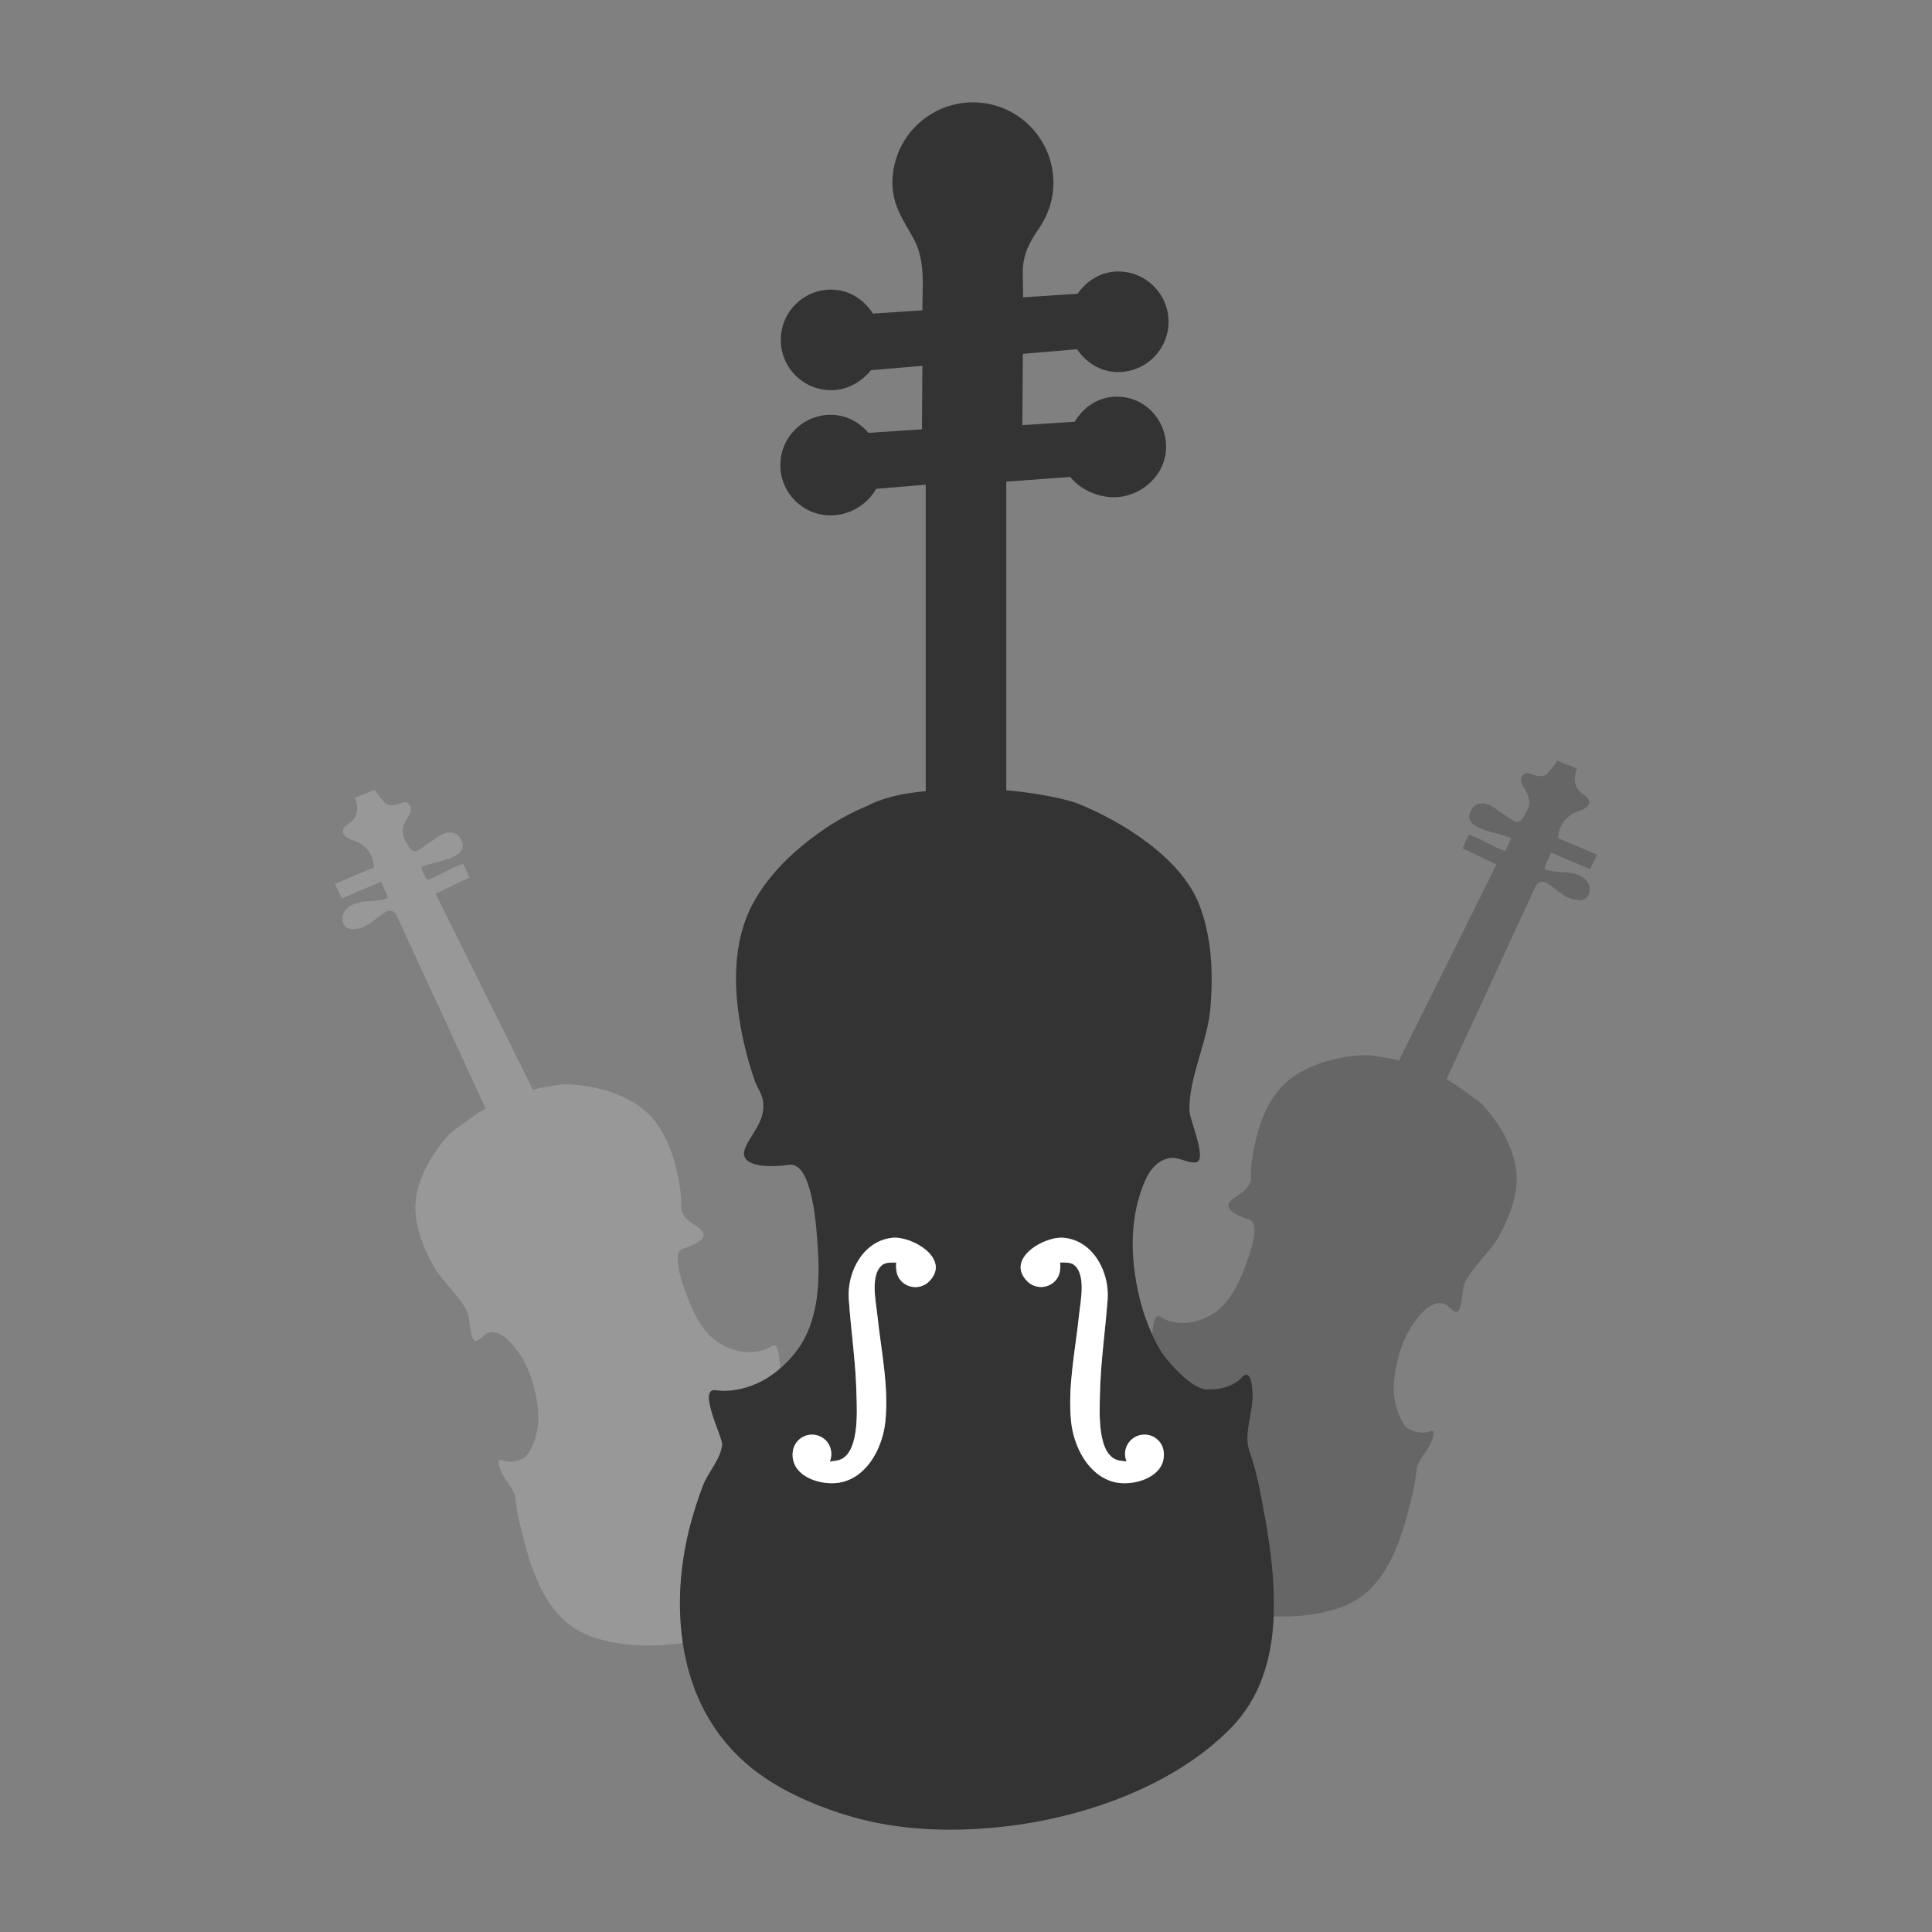 <?xml version="1.0" encoding="utf-8"?>
<!-- Generator: Adobe Illustrator 16.1.0, SVG Export Plug-In . SVG Version: 6.00 Build 0)  -->
<!DOCTYPE svg PUBLIC "-//W3C//DTD SVG 1.1//EN" "http://www.w3.org/Graphics/SVG/1.1/DTD/svg11.dtd">
<svg version="1.1" id="Layer_1" xmlns="http://www.w3.org/2000/svg" xmlns:xlink="http://www.w3.org/1999/xlink" x="0px" y="0px"
	 width="48px" height="48px" viewBox="0 0 48 48" enable-background="new 0 0 48 48" xml:space="preserve">
<rect x="0" y="0" width="48" height="48" fill="#808080" stroke="none"/>
<path fill="#666666" d="M39.504,21.594l0.176-0.361l-0.971-0.409c0.018-0.4,0.293-0.601,0.498-0.666
	c0.377-0.123,0.316-0.309,0.143-0.412c-0.371-0.223-0.168-0.652-0.168-0.652l-0.494-0.197c-0.053,0.109-0.146,0.199-0.221,0.296
	c-0.172,0.22-0.49-0.037-0.576,0.022c-0.342,0.239,0.297,0.461,0.039,0.945c-0.205,0.382-0.205,0.312-0.641,0.023
	c-0.113-0.074-0.227-0.174-0.355-0.206c-0.139-0.039-0.295-0.007-0.371,0.126c-0.314,0.541,0.725,0.559,0.979,0.726
	c0.01,0.005-0.133,0.286-0.143,0.309c-0.041-0.015-0.08-0.02-0.119-0.037c-0.262-0.11-0.516-0.28-0.785-0.362
	c-0.031,0.041-0.129,0.293-0.158,0.336c0.068,0.03,0.84,0.406,0.842,0.405c-0.01,0.017-2.426,4.879-2.426,4.879
	c0.021-0.034-0.662-0.138-0.723-0.141c-0.232-0.009-0.463,0.016-0.691,0.057c-0.451,0.085-0.9,0.242-1.271,0.522
	c-0.473,0.355-0.719,0.928-0.859,1.486c-0.064,0.251-0.107,0.51-0.129,0.769c-0.008,0.085,0.014,0.213-0.012,0.295
	c-0.084,0.278-0.357,0.347-0.508,0.505c-0.146,0.158,0.102,0.335,0.475,0.447c0.322,0.097-0.043,1.014-0.111,1.201
	c-0.172,0.451-0.422,0.947-0.865,1.188c-0.725,0.391-1.227,0.033-1.227,0.033c-0.149-0.107-0.185,0.189-0.204,0.437
	c0.081,0.177,0.169,0.352,0.284,0.509c0.203,0.275,0.664,0.781,1.02,0.851c0,0,0.598,0.057,0.91-0.284
	c0.279-0.307,0.287,0.389,0.281,0.523c-0.016,0.361-0.209,0.909-0.086,1.264c0.207,0.615,0.27,0.998,0.387,1.635
	c0.146,0.801,0.26,1.664,0.225,2.502c0.592,0.023,1.183-0.042,1.709-0.242c1.033-0.388,1.412-1.508,1.66-2.488
	c0.086-0.35,0.141-0.557,0.176-0.918c0.023-0.205,0.244-0.44,0.336-0.621c0.035-0.064,0.191-0.42-0.02-0.328
	c-0.238,0.102-0.527-0.066-0.527-0.066c-0.166-0.115-0.285-0.479-0.322-0.665c-0.053-0.247-0.033-0.507,0.006-0.758
	c0.086-0.544,0.299-1.093,0.697-1.489c0.135-0.133,0.307-0.247,0.5-0.194c0.121,0.034,0.195,0.172,0.305,0.203
	c0.156,0.046,0.164-0.583,0.207-0.681c0.188-0.434,0.617-0.76,0.854-1.177c0.232-0.416,0.426-0.889,0.451-1.373
	c0.035-0.69-0.4-1.448-0.871-1.935c-0.043-0.045-0.857-0.643-0.875-0.604c0.002-0.006,2.203-4.775,2.203-4.775
	c0.131-0.283,0.348-0.077,0.521,0.056c0.234,0.185,0.359,0.253,0.594,0.261c0.203,0.003,0.312-0.238,0.199-0.436
	c-0.121-0.207-0.428-0.258-0.633-0.26c-0.047-0.001-0.484-0.025-0.443-0.115c0-0.005,0.156-0.373,0.156-0.373L39.504,21.594z"/>
<path fill="#989898" d="M17.115,38.029c0.094-0.383,0.213-0.76,0.354-1.127c0.131-0.337,0.432-0.639,0.475-1.006
	c0.021-0.176-0.645-1.451-0.143-1.354c0,0,0.792,0.146,1.583-0.544c-0.02-0.251-0.038-0.675-0.212-0.551
	c0,0-0.504,0.354-1.229-0.034c-0.443-0.237-0.693-0.734-0.863-1.186c-0.072-0.189-0.434-1.107-0.111-1.205
	c0.369-0.111,0.621-0.287,0.473-0.445c-0.148-0.156-0.426-0.227-0.506-0.504c-0.025-0.083-0.008-0.211-0.012-0.295
	c-0.023-0.261-0.066-0.518-0.129-0.77c-0.139-0.559-0.389-1.129-0.863-1.486c-0.367-0.279-0.818-0.438-1.27-0.521
	c-0.229-0.042-0.461-0.067-0.691-0.061c-0.059,0.003-0.742,0.108-0.725,0.146c0,0-2.414-4.866-2.424-4.884
	c0.004,0.003,0.771-0.372,0.844-0.403c-0.031-0.043-0.127-0.294-0.158-0.336c-0.271,0.081-0.525,0.252-0.787,0.362
	c-0.037,0.017-0.078,0.024-0.117,0.037c-0.012-0.022-0.154-0.304-0.143-0.31c0.252-0.166,1.291-0.184,0.977-0.725
	c-0.076-0.132-0.23-0.165-0.371-0.129c-0.129,0.037-0.242,0.133-0.355,0.209c-0.434,0.291-0.436,0.359-0.643-0.023
	c-0.256-0.482,0.381-0.703,0.041-0.944c-0.084-0.061-0.406,0.196-0.576-0.024c-0.072-0.096-0.168-0.188-0.221-0.295L8.818,19.82
	c0,0,0.203,0.428-0.166,0.652c-0.176,0.104-0.234,0.289,0.141,0.412C9,20.951,9.271,21.15,9.291,21.55L8.32,21.962l0.176,0.357
	l0.975-0.416c0,0,0.154,0.369,0.156,0.375c0.041,0.086-0.395,0.111-0.441,0.111c-0.205,0.003-0.512,0.058-0.633,0.264
	c-0.113,0.193-0.008,0.438,0.199,0.433c0.232-0.007,0.357-0.077,0.592-0.259c0.172-0.135,0.395-0.34,0.521-0.058
	c0,0,2.201,4.773,2.203,4.777c-0.016-0.035-0.832,0.561-0.875,0.605c-0.469,0.486-0.906,1.24-0.873,1.933
	c0.025,0.481,0.221,0.956,0.455,1.374c0.232,0.417,0.664,0.742,0.852,1.176c0.043,0.1,0.051,0.73,0.211,0.682
	c0.105-0.033,0.18-0.168,0.299-0.203c0.197-0.054,0.367,0.062,0.502,0.196c0.402,0.394,0.607,0.941,0.699,1.489
	c0.041,0.25,0.057,0.507,0.004,0.756c-0.039,0.188-0.156,0.547-0.318,0.666c0,0-0.291,0.166-0.527,0.064
	c-0.215-0.091-0.057,0.262-0.021,0.33c0.088,0.179,0.314,0.414,0.332,0.619c0.037,0.359,0.092,0.568,0.18,0.92
	c0.244,0.98,0.625,2.097,1.656,2.487c0.709,0.269,1.536,0.29,2.322,0.179C16.83,39.914,16.891,38.957,17.115,38.029z"/>
<g>
	<path fill="#333333" d="M31.422,37.654c-0.117-0.637-0.18-1.02-0.387-1.635c-0.123-0.354,0.07-0.902,0.086-1.264
		c0.006-0.135-0.002-0.83-0.281-0.523c-0.312,0.341-0.91,0.284-0.91,0.284c-0.355-0.069-0.816-0.575-1.02-0.851
		c-0.115-0.157-0.203-0.332-0.284-0.509c-0.109-0.239-0.2-0.485-0.269-0.736c-0.26-0.955-0.326-2.015,0.037-2.954
		c0.121-0.32,0.312-0.637,0.674-0.695c0.225-0.031,0.443,0.135,0.643,0.107c0.299-0.038-0.158-1.076-0.16-1.27
		c-0.02-0.849,0.447-1.698,0.521-2.561c0.072-0.855,0.037-1.774-0.281-2.581c-0.455-1.161-1.934-2.076-3.062-2.521
		C26.652,19.917,26,19.719,25,19.635v-7.668l1.59-0.118c0.229,0.299,0.674,0.505,1.08,0.505c0.689,0,1.301-0.56,1.301-1.249
		c0-0.69-0.535-1.25-1.225-1.25c-0.457,0-0.827,0.257-1.044,0.623L25.4,10.563l0.013-1.772l1.347-0.114
		c0.225,0.334,0.587,0.567,1.021,0.567c0.689,0,1.251-0.56,1.251-1.249c0-0.69-0.561-1.25-1.25-1.25
		c-0.426,0-0.785,0.228-1.01,0.554l-1.355,0.088c0.006,0-0.01-0.611-0.006-0.688c0.02-0.411,0.174-0.696,0.404-1.027
		c0.229-0.331,0.357-0.725,0.357-1.128c0-1.106-0.896-2.001-2-2.001c-1.105,0-2,0.895-2,2.001c0,0.543,0.254,0.902,0.508,1.351
		c0.322,0.566,0.236,1.189,0.236,1.815l-1.23,0.081c-0.221-0.351-0.594-0.596-1.037-0.596c-0.691,0-1.25,0.559-1.25,1.25
		c0,0.69,0.559,1.249,1.25,1.249c0.412,0,0.76-0.213,0.99-0.497l1.277-0.108l-0.01,1.578l-1.33,0.087
		c-0.229-0.269-0.557-0.448-0.938-0.448c-0.691,0-1.25,0.56-1.25,1.25c0,0.689,0.559,1.249,1.25,1.249
		c0.473,0,0.916-0.273,1.129-0.66L23,12.042v7.614c-1,0.087-1.393,0.344-1.469,0.373c-0.385,0.161-0.77,0.371-1.109,0.61
		c-0.678,0.473-1.311,1.064-1.709,1.796c-0.506,0.935-0.496,2.056-0.311,3.078c0.082,0.457,0.2,0.91,0.356,1.351
		c0.053,0.147,0.183,0.339,0.2,0.494c0.07,0.517-0.329,0.833-0.456,1.201s0.415,0.474,1.104,0.381c0.6-0.081,0.686,1.69,0.711,2.052
		c0.059,0.865,0.018,1.863-0.533,2.582c-0.131,0.172-0.267,0.308-0.401,0.425c-0.791,0.689-1.583,0.544-1.583,0.544
		c-0.502-0.098,0.164,1.178,0.143,1.354c-0.043,0.367-0.344,0.669-0.475,1.006c-0.141,0.367-0.26,0.744-0.354,1.127
		c-0.225,0.928-0.285,1.885-0.15,2.791c0.199,1.342,0.841,2.569,2.113,3.398c0.607,0.396,1.348,0.701,2.037,0.904
		c1.277,0.377,2.672,0.405,3.984,0.239c1.916-0.239,4.074-1.009,5.457-2.402c0.773-0.775,1.047-1.77,1.09-2.804
		C31.682,39.318,31.568,38.455,31.422,37.654z M23.084,31.836c-0.188,0.189-0.496,0.188-0.684,0
		c-0.131-0.131-0.145-0.296-0.135-0.469c-0.084,0-0.25-0.007-0.324,0.045c-0.336,0.227-0.178,0.924-0.145,1.25
		c0.092,0.879,0.289,1.766,0.201,2.65c-0.062,0.614-0.414,1.341-1.064,1.507c-0.416,0.106-1.09-0.06-1.217-0.508
		c-0.023-0.075-0.031-0.16-0.018-0.248c-0.002-0.002-0.002-0.007,0-0.009c0.016-0.1,0.059-0.193,0.135-0.27
		c0.186-0.188,0.492-0.189,0.682-0.001c0.141,0.14,0.174,0.352,0.104,0.527c0.047-0.005,0.1-0.013,0.158-0.022
		c0.59-0.08,0.512-1.242,0.502-1.639c-0.016-0.793-0.137-1.578-0.191-2.367c-0.051-0.672,0.352-1.451,1.08-1.53
		C22.66,30.702,23.639,31.278,23.084,31.836z M28.895,36.31c-0.131,0.452-0.805,0.618-1.221,0.511c-0.648-0.17-1-0.894-1.062-1.508
		c-0.086-0.885,0.109-1.773,0.199-2.648c0.033-0.328,0.188-1.025-0.146-1.252c-0.074-0.051-0.238-0.045-0.324-0.046
		c0.014,0.175-0.004,0.339-0.133,0.468c-0.189,0.189-0.494,0.189-0.684,0c-0.555-0.555,0.422-1.134,0.918-1.08
		c0.727,0.076,1.127,0.857,1.078,1.529c-0.059,0.791-0.176,1.57-0.191,2.367c-0.006,0.396-0.088,1.561,0.504,1.641
		c0.059,0.008,0.109,0.015,0.158,0.02c-0.074-0.175-0.041-0.387,0.104-0.527c0.188-0.188,0.494-0.188,0.682,0
		c0.076,0.076,0.119,0.172,0.135,0.271c0,0.002,0.002,0.006,0.002,0.008C28.924,36.153,28.916,36.236,28.895,36.31z"/>
	<path fill="#FFFFFF" d="M28.775,35.783c-0.188-0.188-0.494-0.188-0.682,0c-0.145,0.141-0.178,0.353-0.104,0.527
		c-0.049-0.005-0.1-0.012-0.158-0.02c-0.592-0.08-0.51-1.245-0.504-1.641c0.016-0.797,0.133-1.576,0.191-2.367
		c0.049-0.672-0.352-1.453-1.078-1.529c-0.496-0.054-1.473,0.525-0.918,1.08c0.189,0.189,0.494,0.189,0.684,0
		c0.129-0.129,0.146-0.293,0.133-0.468c0.086,0.001,0.25-0.005,0.324,0.046c0.334,0.227,0.18,0.924,0.146,1.252
		c-0.09,0.875-0.285,1.764-0.199,2.648c0.062,0.614,0.414,1.338,1.062,1.508c0.416,0.107,1.09-0.059,1.221-0.511
		c0.021-0.073,0.029-0.156,0.018-0.247c0-0.002-0.002-0.006-0.002-0.008C28.895,35.955,28.852,35.859,28.775,35.783z"/>
	<path fill="#FFFFFF" d="M22.168,30.753c-0.729,0.079-1.131,0.858-1.08,1.53c0.055,0.789,0.176,1.574,0.191,2.367
		c0.01,0.396,0.088,1.559-0.502,1.639c-0.059,0.01-0.111,0.018-0.158,0.022c0.07-0.176,0.037-0.388-0.104-0.527
		c-0.189-0.188-0.496-0.187-0.682,0.001c-0.076,0.076-0.119,0.17-0.135,0.27c-0.002,0.002-0.002,0.007,0,0.009
		c-0.014,0.088-0.006,0.173,0.018,0.248c0.127,0.448,0.801,0.614,1.217,0.508c0.65-0.166,1.002-0.893,1.064-1.507
		c0.088-0.885-0.109-1.771-0.201-2.65c-0.033-0.326-0.191-1.023,0.145-1.25c0.074-0.052,0.24-0.045,0.324-0.045
		c-0.01,0.173,0.004,0.338,0.135,0.469c0.188,0.188,0.496,0.189,0.684,0C23.639,31.278,22.66,30.702,22.168,30.753z"/>
</g>
</svg>
